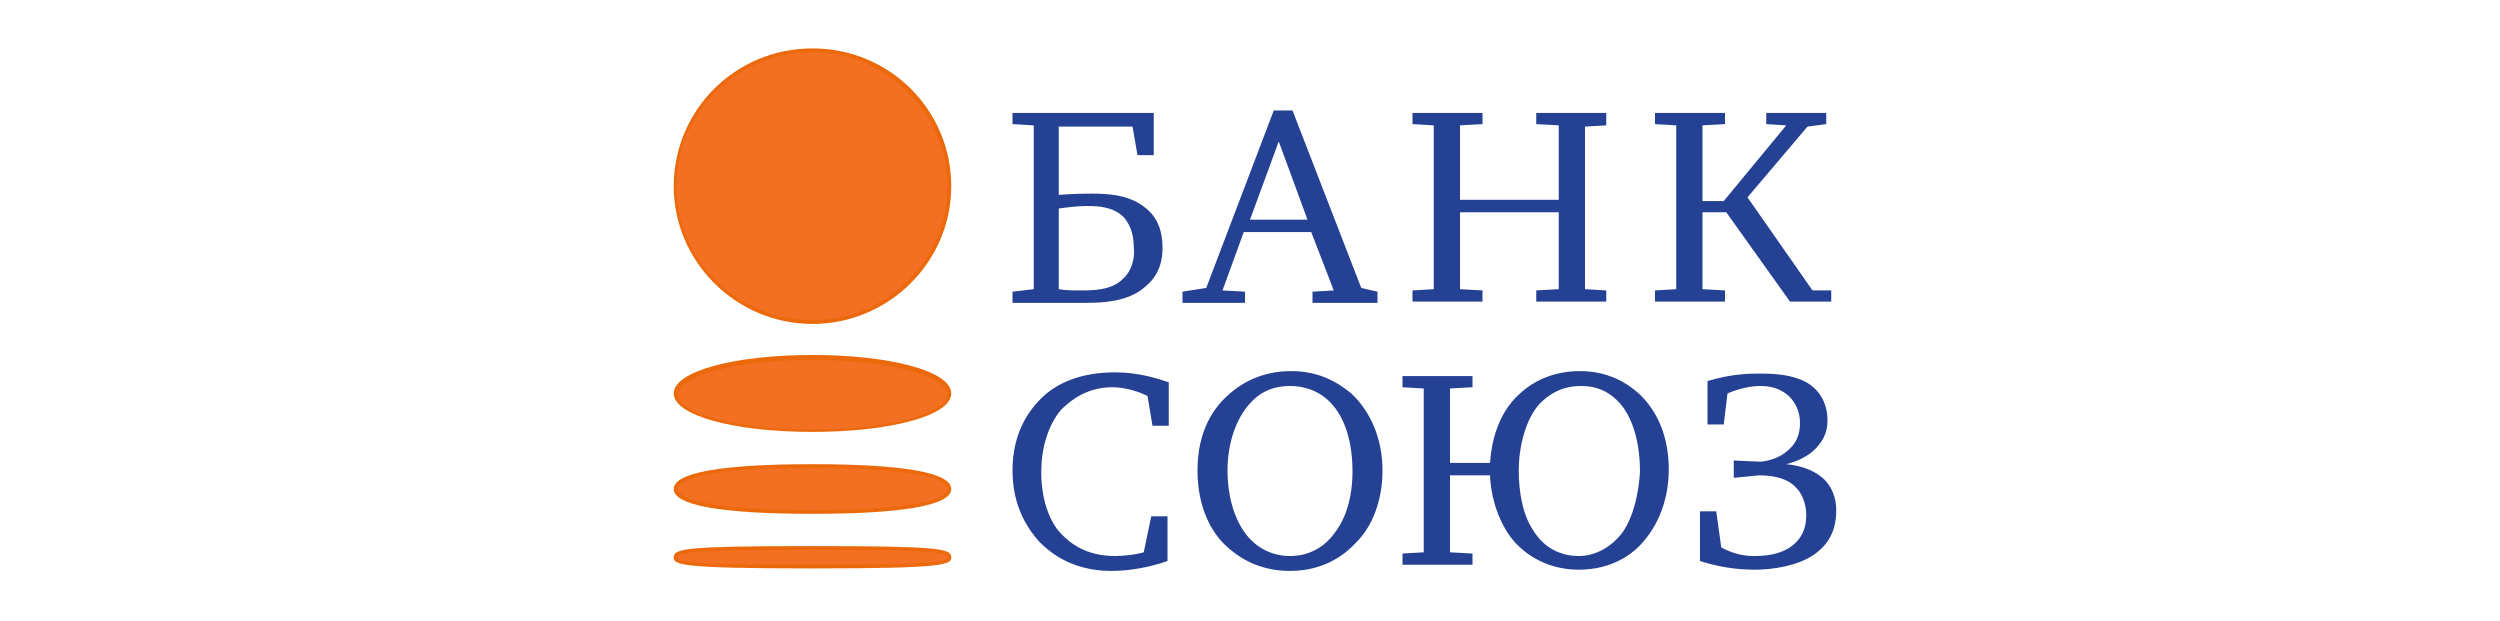<svg width="141" height="35" viewBox="0 0 141 35" fill="none" xmlns="http://www.w3.org/2000/svg">
<path d="M38.07 10.5C38.07 14.77 41.525 18.2 45.825 18.2C50.126 18.2 53.58 14.77 53.58 10.5C53.58 6.3 50.126 2.8 45.825 2.8C41.525 2.8 38.07 6.23 38.07 10.5ZM38.07 22.26C38.07 23.38 41.525 24.29 45.825 24.29C50.126 24.29 53.58 23.38 53.58 22.26C53.58 21.14 50.126 20.23 45.825 20.23C41.525 20.16 38.07 21.07 38.07 22.26ZM45.825 26.32C51.395 26.32 53.58 26.88 53.58 27.58C53.58 28.35 51.395 28.84 45.825 28.84C40.256 28.84 38.07 28.28 38.07 27.58C38.07 26.88 40.256 26.32 45.825 26.32ZM45.825 30.94C52.664 30.94 53.58 31.08 53.58 31.43C53.58 31.78 52.734 31.92 45.825 31.92C38.987 31.92 38.07 31.78 38.07 31.43C38.07 31.08 38.916 30.94 45.825 30.94Z" fill="#F36F21"/>
<path d="M45.825 32.06C38.282 32.06 37.999 31.85 37.999 31.43C37.999 30.94 38.634 30.8 45.825 30.8C53.016 30.8 53.651 30.94 53.651 31.43C53.651 31.85 53.298 32.06 45.825 32.06ZM45.825 31.01C40.114 31.01 38.211 31.08 38.211 31.43C38.211 31.78 40.114 31.85 45.825 31.85C51.535 31.85 53.439 31.78 53.439 31.43C53.439 31.08 51.465 31.01 45.825 31.01ZM45.825 28.98C40.608 28.98 37.999 28.49 37.999 27.58C37.999 26.67 40.608 26.18 45.825 26.18C51.042 26.18 53.651 26.67 53.651 27.58C53.651 28.49 50.971 28.98 45.825 28.98ZM45.825 26.39C38.916 26.39 38.211 27.23 38.211 27.58C38.211 27.93 38.986 28.77 45.825 28.77C52.663 28.77 53.439 27.93 53.439 27.58C53.439 27.23 52.663 26.39 45.825 26.39ZM45.825 24.36C41.454 24.36 37.999 23.45 37.999 22.19C37.999 20.93 41.454 20.02 45.825 20.02C50.196 20.02 53.651 20.93 53.651 22.19C53.651 23.45 50.196 24.36 45.825 24.36ZM45.825 20.3C41.242 20.3 38.211 21.28 38.211 22.26C38.211 23.24 41.242 24.22 45.825 24.22C50.407 24.22 53.439 23.24 53.439 22.26C53.439 21.28 50.337 20.3 45.825 20.3ZM45.825 18.27C41.525 18.27 37.999 14.77 37.999 10.5C37.999 6.23 41.454 2.73 45.825 2.73C50.196 2.73 53.651 6.23 53.651 10.5C53.651 14.77 50.126 18.27 45.825 18.27ZM45.825 2.94C41.595 2.94 38.141 6.3 38.141 10.5C38.141 14.7 41.595 18.06 45.825 18.06C50.055 18.06 53.439 14.63 53.439 10.5C53.439 6.37 49.984 2.94 45.825 2.94Z" fill="#EB690A"/>
<path d="M62.745 21.84C63.38 21.84 64.155 22.05 64.719 22.33L65.001 24.01H65.918V21.56C65.283 21.35 64.225 21 62.886 21C60.912 21 59.643 21.63 58.867 22.33C57.951 23.17 57.105 24.5 57.105 26.53C57.105 28.7 58.092 29.96 58.586 30.52C59.855 31.85 61.406 32.2 62.675 32.2C63.732 32.2 64.86 31.99 65.847 31.64V29.12H64.93L64.507 31.15C64.014 31.29 63.38 31.36 62.886 31.36C61.194 31.36 60.278 30.59 59.714 29.96C59.15 29.26 58.727 28.14 58.727 26.6C58.727 25.34 59.079 24.01 59.855 23.1C60.489 22.47 61.406 21.84 62.745 21.84ZM76.21 22.19C77.268 23.17 77.973 24.71 77.973 26.53C77.973 28.21 77.409 29.68 76.493 30.59C75.787 31.36 74.589 32.2 72.756 32.2C71.064 32.2 69.865 31.5 69.019 30.66C68.385 30.03 67.539 28.7 67.539 26.53C67.539 24.29 68.456 22.96 69.372 22.19C70.007 21.63 71.135 20.93 72.826 20.93C74.307 20.93 75.365 21.49 76.21 22.19ZM70.5 22.75C69.725 23.59 69.231 24.99 69.231 26.53C69.231 27.16 69.302 28.7 70.147 29.96C70.923 31.08 71.981 31.36 72.756 31.36C73.32 31.36 74.448 31.22 75.294 30.03C76.21 28.84 76.281 27.23 76.281 26.6C76.281 24.92 75.858 23.59 75.082 22.75C74.237 21.84 73.179 21.77 72.756 21.77C71.628 21.77 70.923 22.26 70.5 22.75ZM92.425 22.19C91.791 21.63 90.734 20.93 89.112 20.93C87.702 20.93 86.574 21.42 85.728 22.19C84.388 23.38 84.106 25.13 84.036 26.11H81.78V21.91L83.049 21.84V21.21H79.101V21.84L80.299 21.91V31.15L79.101 31.22V31.85H83.049V31.22L81.78 31.15V26.81H84.036C84.106 28.42 84.741 29.82 85.446 30.59C86.081 31.29 87.279 32.13 89.041 32.13C90.874 32.13 92.073 31.29 92.707 30.52C93.553 29.54 94.118 28.14 94.118 26.46C94.118 24.64 93.483 23.17 92.425 22.19ZM91.509 30.03C90.874 30.87 89.958 31.36 89.041 31.36C88.266 31.36 87.209 31.08 86.504 29.96C85.869 29.05 85.657 27.72 85.657 26.53C85.657 25.27 86.01 23.66 86.856 22.75C87.42 22.19 88.125 21.77 89.183 21.77C90.028 21.77 90.734 22.05 91.368 22.75C92.214 23.73 92.496 25.27 92.496 26.6C92.425 27.79 92.144 29.12 91.509 30.03ZM97.784 25.97V26.95L99.194 26.81C99.757 26.81 100.744 26.88 101.308 27.51C101.59 27.79 101.872 28.35 101.872 29.05C101.872 29.75 101.661 30.38 100.956 30.87C100.321 31.29 99.546 31.36 98.912 31.36C98.207 31.36 97.572 31.15 97.079 30.87L96.796 28.84H95.88V31.64C97.361 32.13 98.629 32.13 98.982 32.13C99.969 32.13 101.379 31.92 102.295 31.29C103.212 30.66 103.564 29.82 103.564 28.77C103.564 28.14 103.353 27.44 102.789 26.95C102.225 26.46 101.449 26.25 100.744 26.18C101.308 26.04 101.943 25.76 102.366 25.34C102.93 24.78 103.071 24.22 103.071 23.73C103.071 22.61 102.507 21.91 101.872 21.56C101.097 21.14 100.18 21.07 99.264 21.07C98.7 21.07 97.713 21.07 96.303 21.49V23.94H97.219L97.431 22.19C98.066 21.91 98.77 21.77 99.264 21.77C99.898 21.77 100.392 21.91 100.885 22.33C101.238 22.68 101.52 23.17 101.52 23.87C101.52 24.5 101.308 25.06 100.744 25.48C100.321 25.83 99.828 25.97 99.335 26.04C99.123 26.04 97.784 25.97 97.784 25.97ZM64.367 11.55C63.52 10.99 62.533 10.92 61.547 10.92C61.335 10.92 60.63 10.92 59.714 10.99V7.14H63.873L64.155 8.75H65.072V6.37H57.105V7L58.303 7.07V16.31L57.105 16.45V17.08H61.335C62.181 17.08 63.591 17.01 64.507 16.24C65.424 15.54 65.565 14.63 65.565 14C65.565 12.88 65.213 12.11 64.367 11.55ZM63.309 15.75C62.675 16.38 61.617 16.38 60.912 16.38C60.489 16.38 60.136 16.38 59.714 16.31V11.76C60.207 11.69 60.771 11.62 61.335 11.62C62.04 11.62 62.816 11.69 63.38 12.25C63.873 12.81 63.944 13.51 63.944 13.93C64.014 14.49 63.873 15.26 63.309 15.75ZM76.775 16.24L72.897 6.23H71.84L68.032 16.24L66.693 16.45V17.08H70.218V16.45L68.949 16.38L70.147 13.09H73.954L75.224 16.38L74.025 16.45V17.08H77.691V16.45L76.775 16.24ZM70.5 12.39L72.121 7.98L73.743 12.39H70.5ZM90.593 7.07V6.37H86.644V7L87.913 7.07V11.27H82.344V7.07L83.613 7V6.37H79.665V7L80.864 7.07V16.31L79.665 16.38V17.01H83.613V16.38L82.344 16.31V11.97H87.913V16.31L86.644 16.38V17.01H90.593V16.38L89.394 16.31V7.14L90.593 7.07ZM102.225 16.38L98.559 11.13L101.943 7.14L103 7V6.37H99.617V7L100.744 7.07L97.219 11.34H96.021V7.07L97.29 7V6.37H93.342V7L94.54 7.07V16.31L93.342 16.38V17.01H97.29V16.38L96.021 16.31V11.97H97.361L100.956 17.01H103.282V16.38H102.225Z" fill="#254194"/>
</svg>
